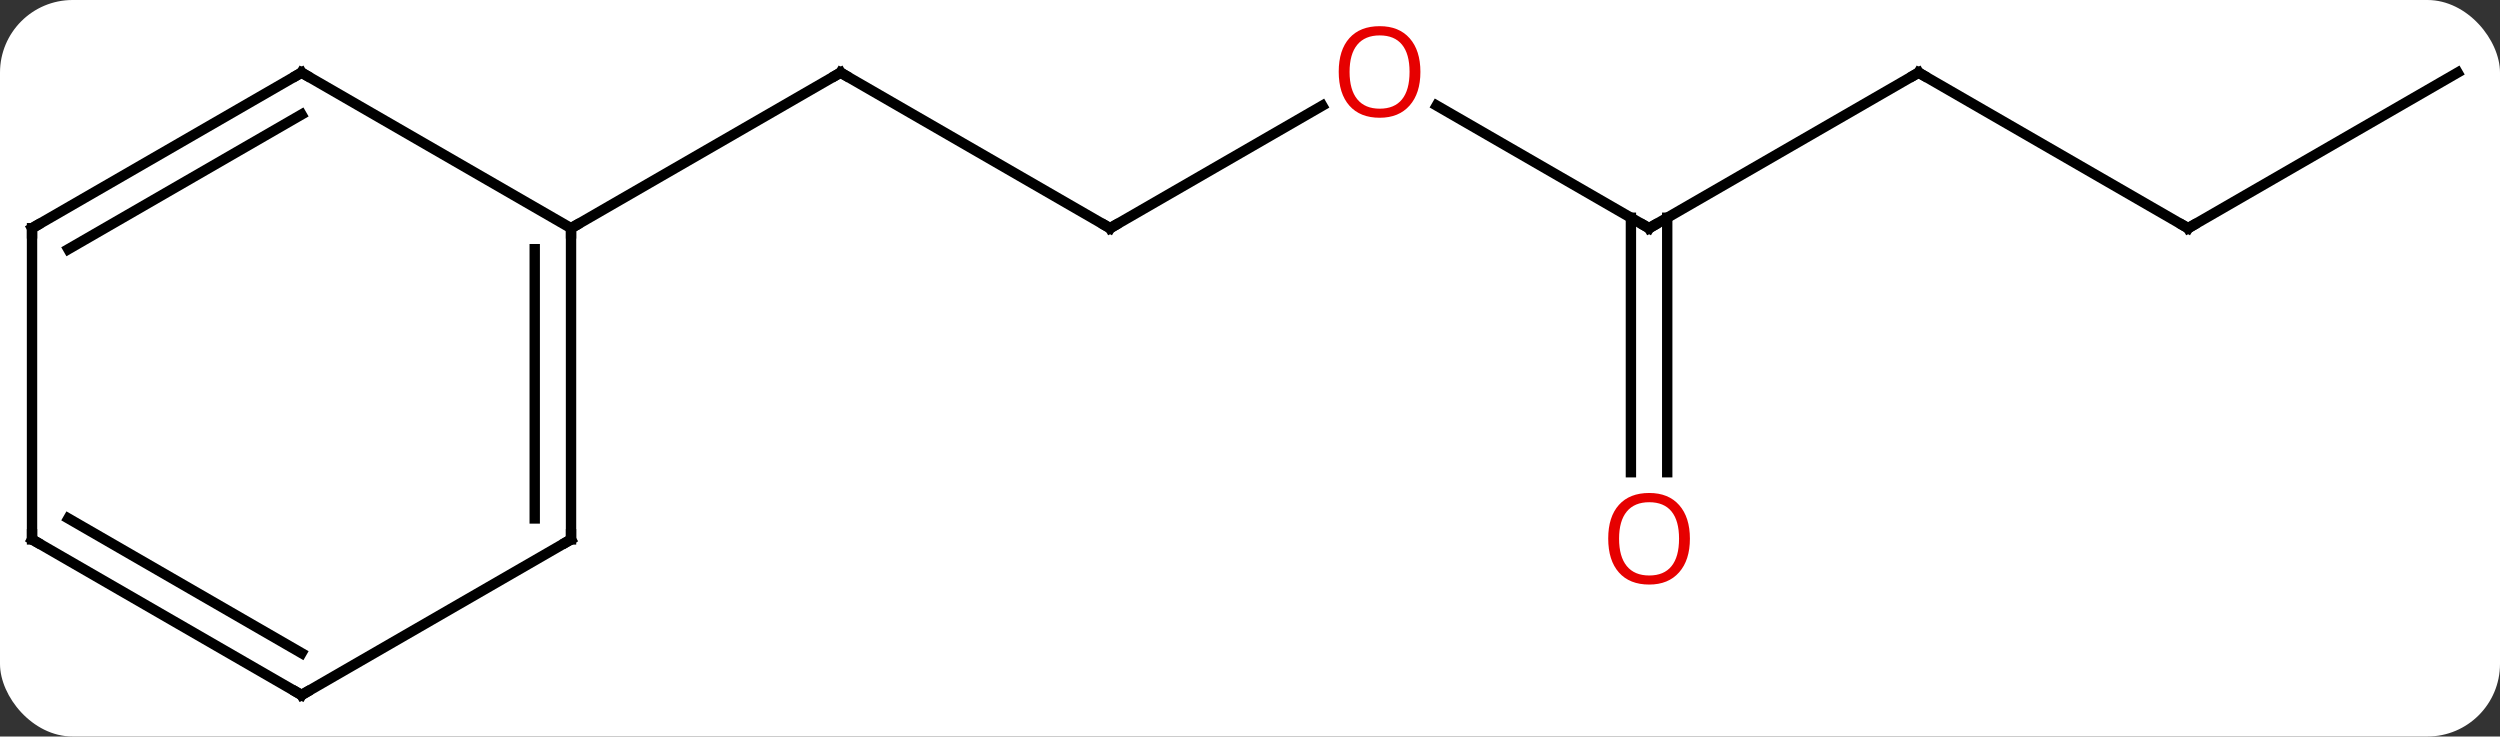 <svg width="241" viewBox="0 0 241 71" style="fill-opacity:1; color-rendering:auto; color-interpolation:auto; text-rendering:auto; stroke:black; stroke-linecap:square; stroke-miterlimit:10; shape-rendering:auto; stroke-opacity:1; fill:black; stroke-dasharray:none; font-weight:normal; stroke-width:1; font-family:'Open Sans'; font-style:normal; stroke-linejoin:miter; font-size:12; stroke-dashoffset:0; image-rendering:auto;" height="71" class="cas-substance-image" xmlns:xlink="http://www.w3.org/1999/xlink" xmlns="http://www.w3.org/2000/svg"><rect x="0" y="0" width="241" height="71" fill="#333333" stroke="none"/><svg class="cas-substance-single-component"><rect y="0" x="0" width="241" stroke="none" ry="7" rx="7" height="71" fill="white" class="cas-substance-group"/><svg y="0" x="0" width="241" viewBox="0 0 241 71" style="fill:black;" height="71" class="cas-substance-single-component-image"><svg><g><g transform="translate(120,37)" style="text-rendering:geometricPrecision; color-rendering:optimizeQuality; color-interpolation:linearRGB; stroke-linecap:butt; image-rendering:optimizeQuality;"><line y2="-15" y1="-30" x2="-12.99" x1="-38.97" style="fill:none;"/><line y2="-15" y1="-30" x2="-64.953" x1="-38.97" style="fill:none;"/><line y2="-26.811" y1="-15" x2="7.467" x1="-12.99" style="fill:none;"/><line y2="-15" y1="-26.821" x2="38.97" x1="18.495" style="fill:none;"/><line y2="-30" y1="-15" x2="64.953" x1="38.97" style="fill:none;"/><line y2="8.523" y1="-16.01" x2="37.22" x1="37.22" style="fill:none;"/><line y2="8.523" y1="-16.01" x2="40.72" x1="40.72" style="fill:none;"/><line y2="-15" y1="-30" x2="90.933" x1="64.953" style="fill:none;"/><line y2="-30" y1="-15" x2="116.913" x1="90.933" style="fill:none;"/><line y2="15" y1="-15" x2="-64.953" x1="-64.953" style="fill:none;"/><line y2="12.979" y1="-12.979" x2="-68.453" x1="-68.453" style="fill:none;"/><line y2="-30" y1="-15" x2="-90.933" x1="-64.953" style="fill:none;"/><line y2="30" y1="15" x2="-90.933" x1="-64.953" style="fill:none;"/><line y2="-15" y1="-30" x2="-116.913" x1="-90.933" style="fill:none;"/><line y2="-12.979" y1="-25.959" x2="-113.413" x1="-90.933" style="fill:none;"/><line y2="15" y1="30" x2="-116.913" x1="-90.933" style="fill:none;"/><line y2="12.979" y1="25.959" x2="-113.413" x1="-90.933" style="fill:none;"/><line y2="15" y1="-15" x2="-116.913" x1="-116.913" style="fill:none;"/><path style="fill:none; stroke-miterlimit:5;" d="M-38.537 -29.75 L-38.97 -30 L-39.403 -29.75"/><path style="fill:none; stroke-miterlimit:5;" d="M-13.423 -15.25 L-12.99 -15 L-12.557 -15.25"/></g><g transform="translate(120,37)" style="stroke-linecap:butt; fill:rgb(230,0,0); text-rendering:geometricPrecision; color-rendering:optimizeQuality; image-rendering:optimizeQuality; font-family:'Open Sans'; stroke:rgb(230,0,0); color-interpolation:linearRGB; stroke-miterlimit:5;"><path style="stroke:none;" d="M16.927 -30.07 Q16.927 -28.008 15.888 -26.828 Q14.849 -25.648 13.006 -25.648 Q11.115 -25.648 10.084 -26.812 Q9.053 -27.977 9.053 -30.086 Q9.053 -32.18 10.084 -33.328 Q11.115 -34.477 13.006 -34.477 Q14.865 -34.477 15.896 -33.305 Q16.927 -32.133 16.927 -30.07 ZM10.099 -30.07 Q10.099 -28.336 10.842 -27.43 Q11.584 -26.523 13.006 -26.523 Q14.428 -26.523 15.154 -27.422 Q15.881 -28.32 15.881 -30.07 Q15.881 -31.805 15.154 -32.695 Q14.428 -33.586 13.006 -33.586 Q11.584 -33.586 10.842 -32.688 Q10.099 -31.789 10.099 -30.07 Z"/><path style="fill:none; stroke:black;" d="M38.537 -15.25 L38.97 -15 L39.403 -15.25"/><path style="fill:none; stroke:black;" d="M64.52 -29.75 L64.953 -30 L65.386 -29.75"/><path style="stroke:none;" d="M42.907 14.93 Q42.907 16.992 41.868 18.172 Q40.829 19.352 38.986 19.352 Q37.095 19.352 36.064 18.188 Q35.032 17.023 35.032 14.914 Q35.032 12.82 36.064 11.672 Q37.095 10.523 38.986 10.523 Q40.845 10.523 41.876 11.695 Q42.907 12.867 42.907 14.93 ZM36.079 14.93 Q36.079 16.664 36.822 17.57 Q37.564 18.477 38.986 18.477 Q40.407 18.477 41.134 17.578 Q41.861 16.68 41.861 14.93 Q41.861 13.195 41.134 12.305 Q40.407 11.414 38.986 11.414 Q37.564 11.414 36.822 12.312 Q36.079 13.211 36.079 14.93 Z"/><path style="fill:none; stroke:black;" d="M90.5 -15.25 L90.933 -15 L91.366 -15.25"/><path style="fill:none; stroke:black;" d="M-64.953 -14.5 L-64.953 -15 L-64.52 -15.25"/><path style="fill:none; stroke:black;" d="M-64.953 14.5 L-64.953 15 L-65.386 15.25"/><path style="fill:none; stroke:black;" d="M-90.5 -29.75 L-90.933 -30 L-91.366 -29.75"/><path style="fill:none; stroke:black;" d="M-90.5 29.75 L-90.933 30 L-91.366 29.75"/><path style="fill:none; stroke:black;" d="M-116.48 -15.25 L-116.913 -15 L-116.913 -14.5"/><path style="fill:none; stroke:black;" d="M-116.48 15.25 L-116.913 15 L-116.913 14.5"/></g></g></svg></svg></svg></svg>